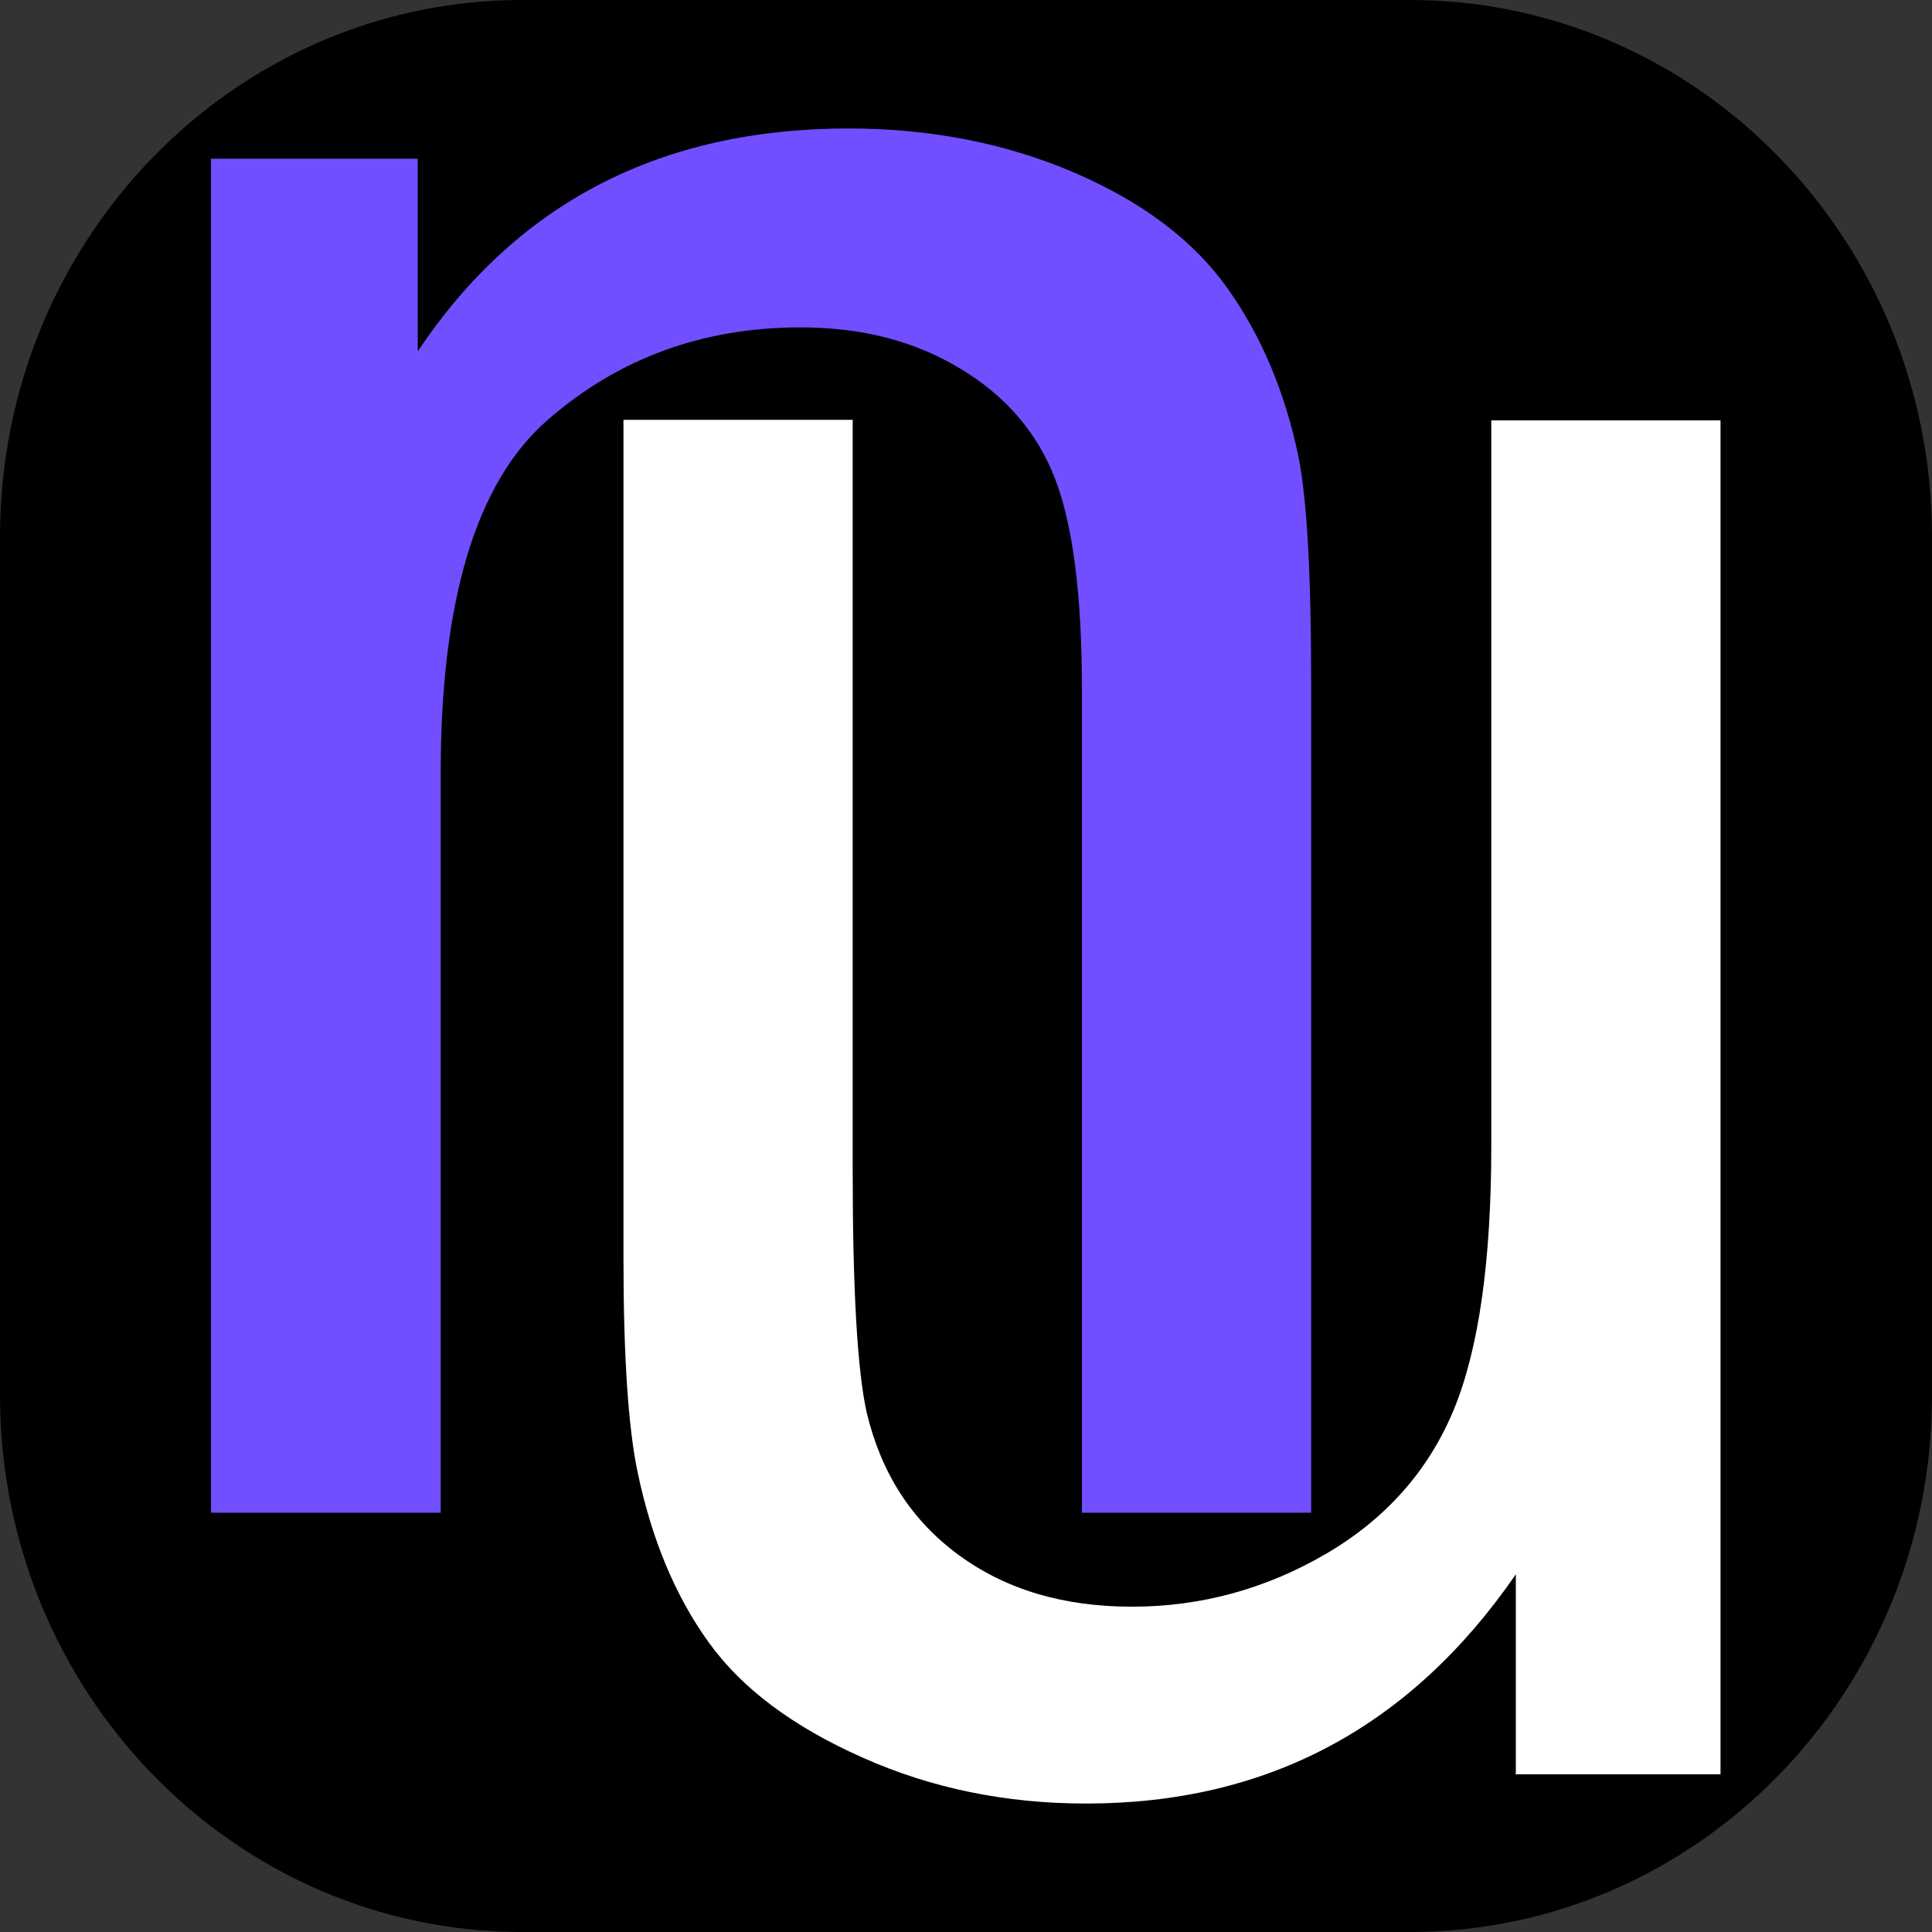 <svg id="fav" xmlns="http://www.w3.org/2000/svg" version="1.1" viewBox="0 0 37 37">
  <rect x="0" y="0" width="37" height="37" fill="#333333" stroke="none"/>
  <!-- Black background with rounded corners -->
  <path fill="#000" d="M10,0h17c5.52,0,10,4.6,10,10.28v16.44c0,5.68-4.48,10.28-10,10.28H10C4.48,37,0,32.4,0,26.72V10.28C0,4.6,4.48,0,10,0Z"/>
  <!-- White 'u' like shape -->
  <path fill="#fff" d="M29.03,33.96v-3.81c-2.02,2.93-4.76,4.39-8.23,4.39-1.53,0-2.96-.29-4.28-.88-1.33-.59-2.31-1.32-2.95-2.21-.64-.89-1.09-1.97-1.36-3.26-.18-.86-.27-2.23-.27-4.1V8.04h4.39v14.38c0,2.29.09,3.84.27,4.64.28,1.16.86,2.06,1.76,2.72.9.66,2,.99,3.32.99s2.56-.34,3.71-1.01,1.97-1.6,2.45-2.76c.48-1.16.72-2.85.72-5.06v-13.89h4.39v25.93h-3.93Z"/>
  <!-- Purple 'n' like shape -->
  <path fill="#714eff" d="M4.04,28.96V3.04h3.96v3.69c1.9-2.85,4.66-4.27,8.25-4.27,1.56,0,3,.28,4.31.84,1.31.56,2.29,1.3,2.94,2.21.65.91,1.11,1.99,1.37,3.25.16.81.24,2.24.24,4.27v15.94h-4.39v-15.77c0-1.79-.17-3.13-.51-4.02-.34-.89-.95-1.6-1.82-2.12-.87-.53-1.89-.79-3.06-.79-1.87,0-3.49.59-4.85,1.78-1.36,1.19-2.04,3.44-2.04,6.76v14.16h-4.39Z"/>
</svg>
